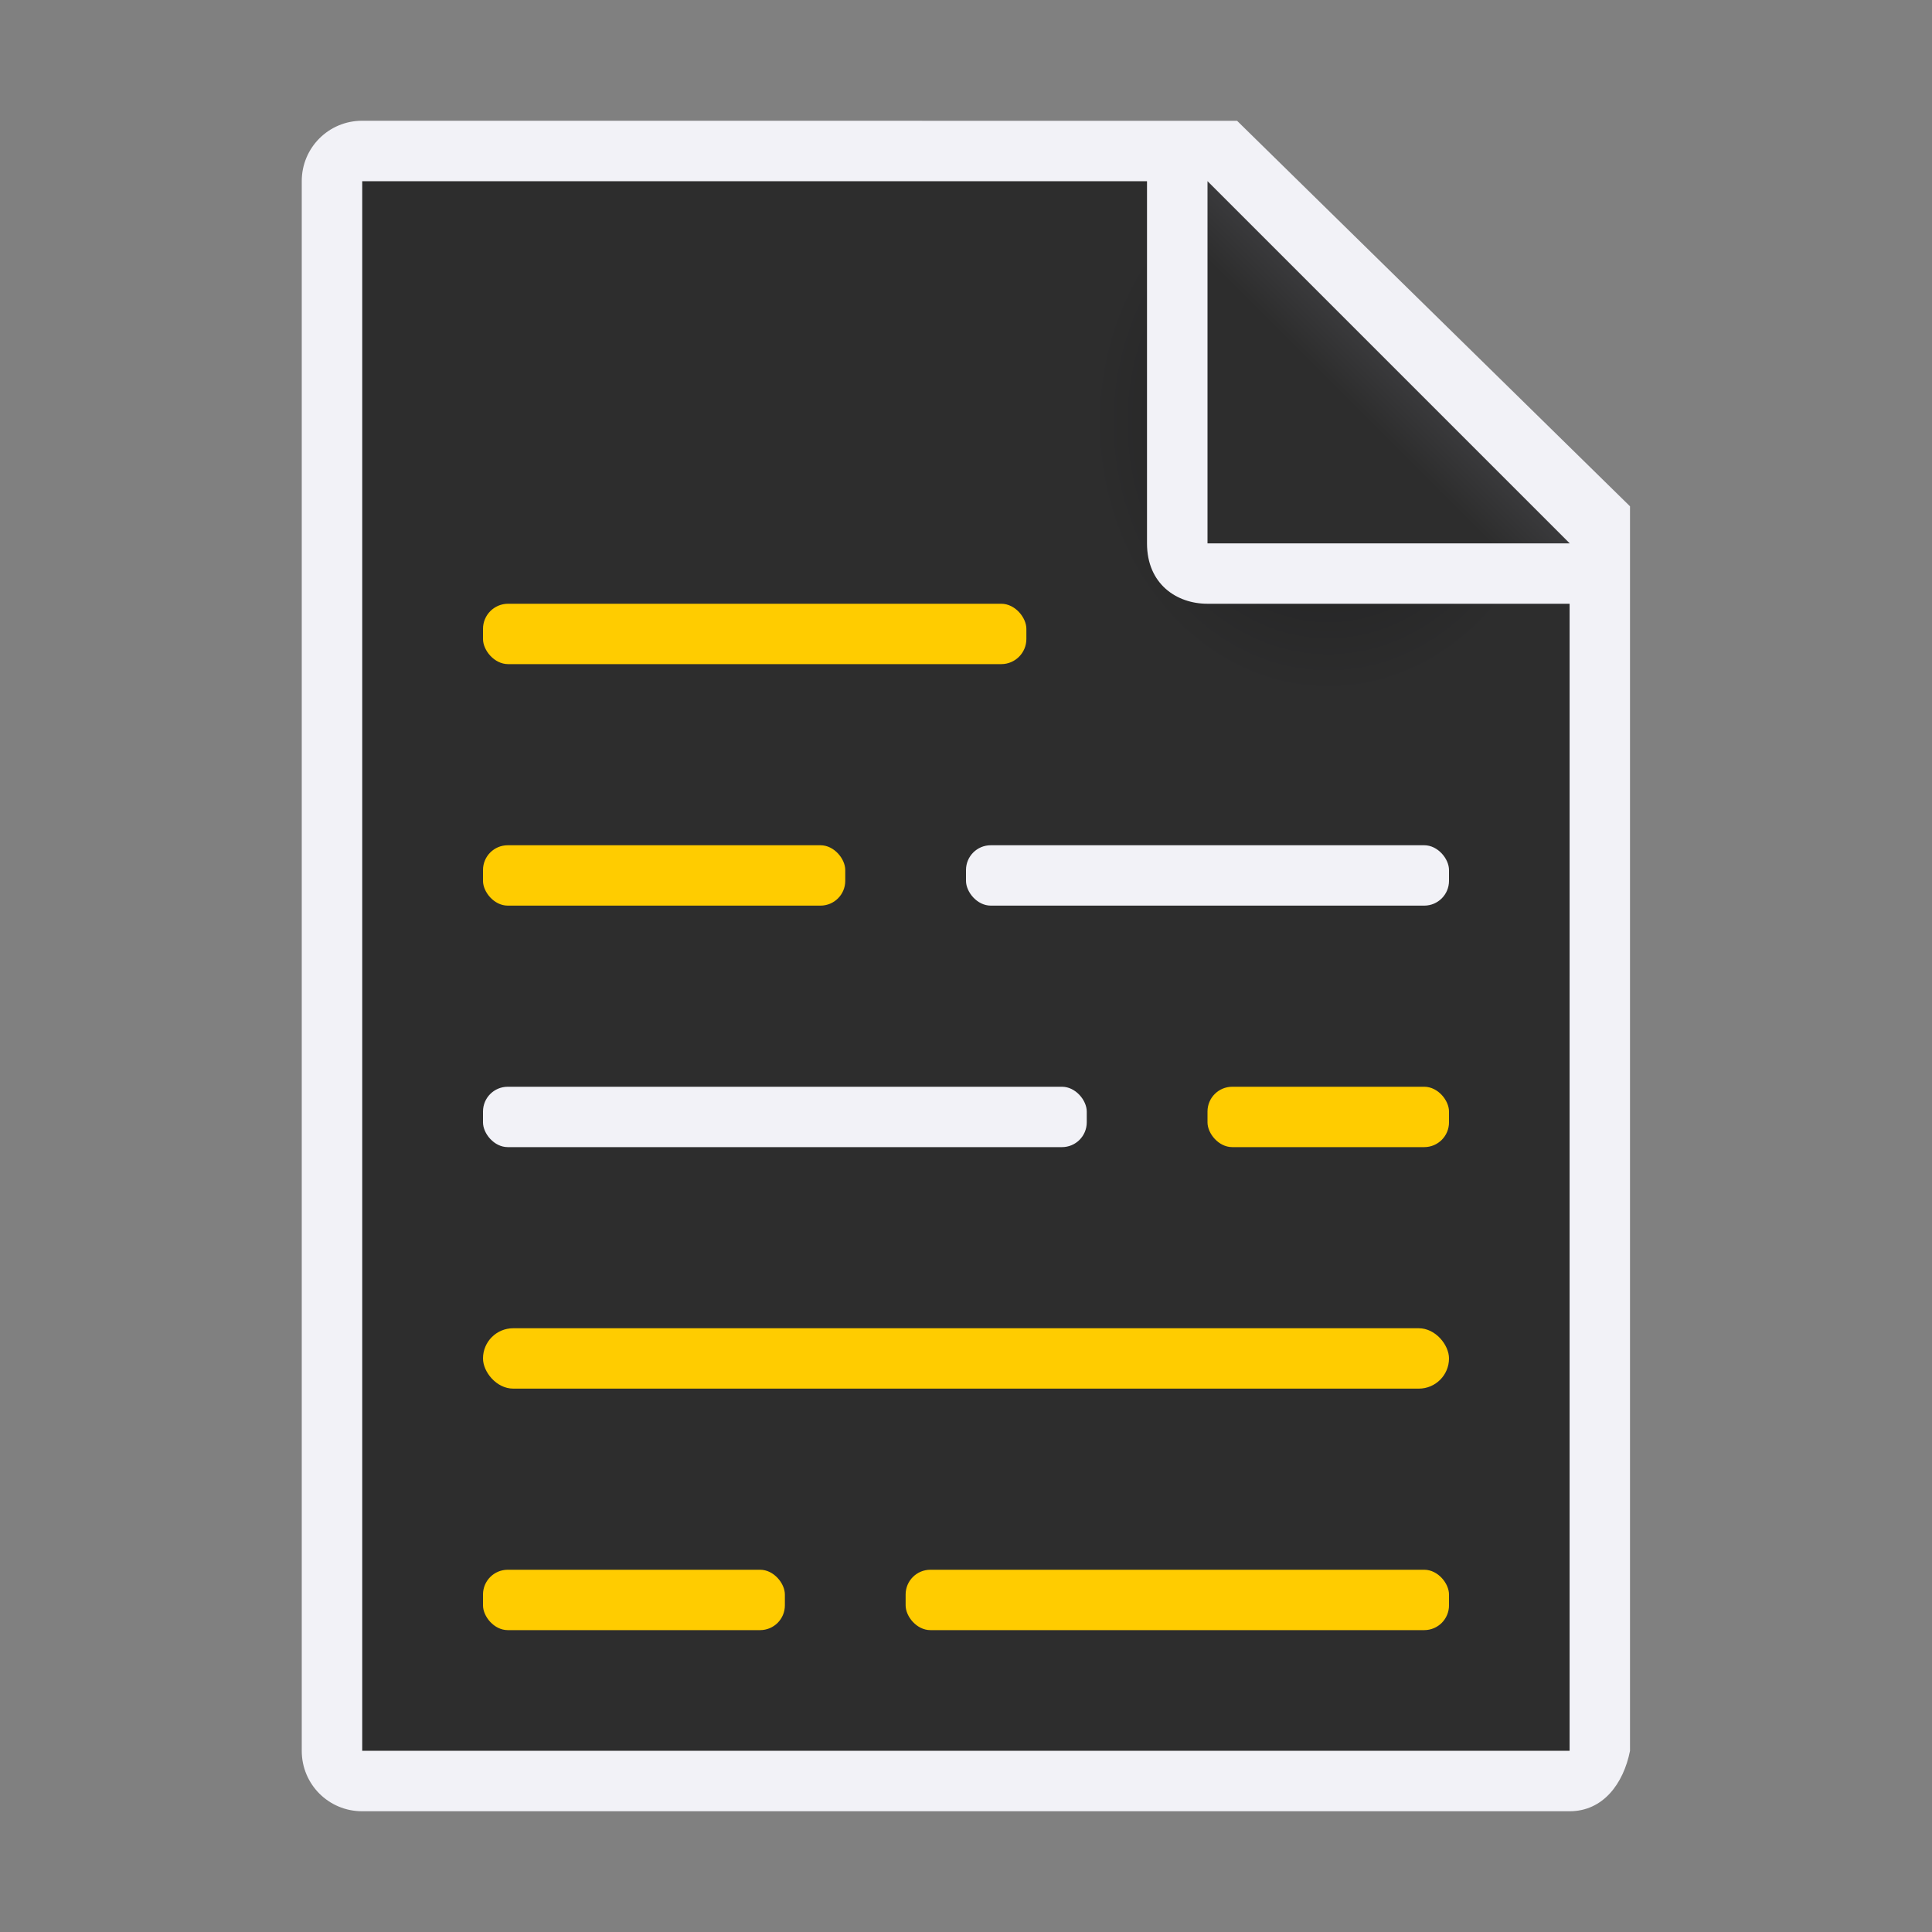 <svg viewBox="0 0 32 32" xmlns="http://www.w3.org/2000/svg" xmlns:xlink="http://www.w3.org/1999/xlink"><rect x="0" y="0" width="32" height="32" fill="#808080" stroke="none"/><radialGradient id="a" cx="22" cy="9.077" gradientTransform="matrix(1.3 0 -0 1.5 -6.6 -6.615)" gradientUnits="userSpaceOnUse" r="10"><stop offset="0" stop-color="#1c1c1e"/><stop offset=".3" stop-color="#2d2d2d"/><stop offset="1" stop-color="#2d2d2d"/></radialGradient><linearGradient id="b" gradientUnits="userSpaceOnUse" x1="20" x2="23" y1="9" y2="6"><stop offset="0" stop-color="#2d2d2d"/><stop offset=".78" stop-color="#2d2d2d"/><stop offset="1" stop-color="#3a3a3c"/></linearGradient><path d="m6 3v26h19.998l.002-19-7-7z" fill="url(#a)"/><path d="m5.998 2c-.554 0-1 .446-1 1v26c0 .554.446 1 1 1h20c.554 0 .892-.457 1-1v-10.109-10.505l-6.508-6.385zm0 1h13v6c0 .673.491 1 1 1h6v19h-20z" fill="#f2f2f7"/><path d="m20 9h6l-6-6z" fill="url(#b)" fill-rule="evenodd"/><rect fill="#f2f2f7" height="1" ry=".41" width="10" x="8" y="18"/><g fill="#fc0"><rect height="1" ry=".416" width="9" x="8" y="10"/><rect height="1" ry=".41" width="6" x="8" y="14"/><rect height="1" ry=".5" width="16" x="8" y="22"/><rect height="1" ry=".41" width="4" x="20" y="18"/><rect height="1" ry=".41" width="9" x="15" y="26"/><rect height="1" ry=".41" width="5" x="8" y="26"/></g><rect fill="#f2f2f7" height="1" ry=".41" width="8" x="16" y="14"/></svg>